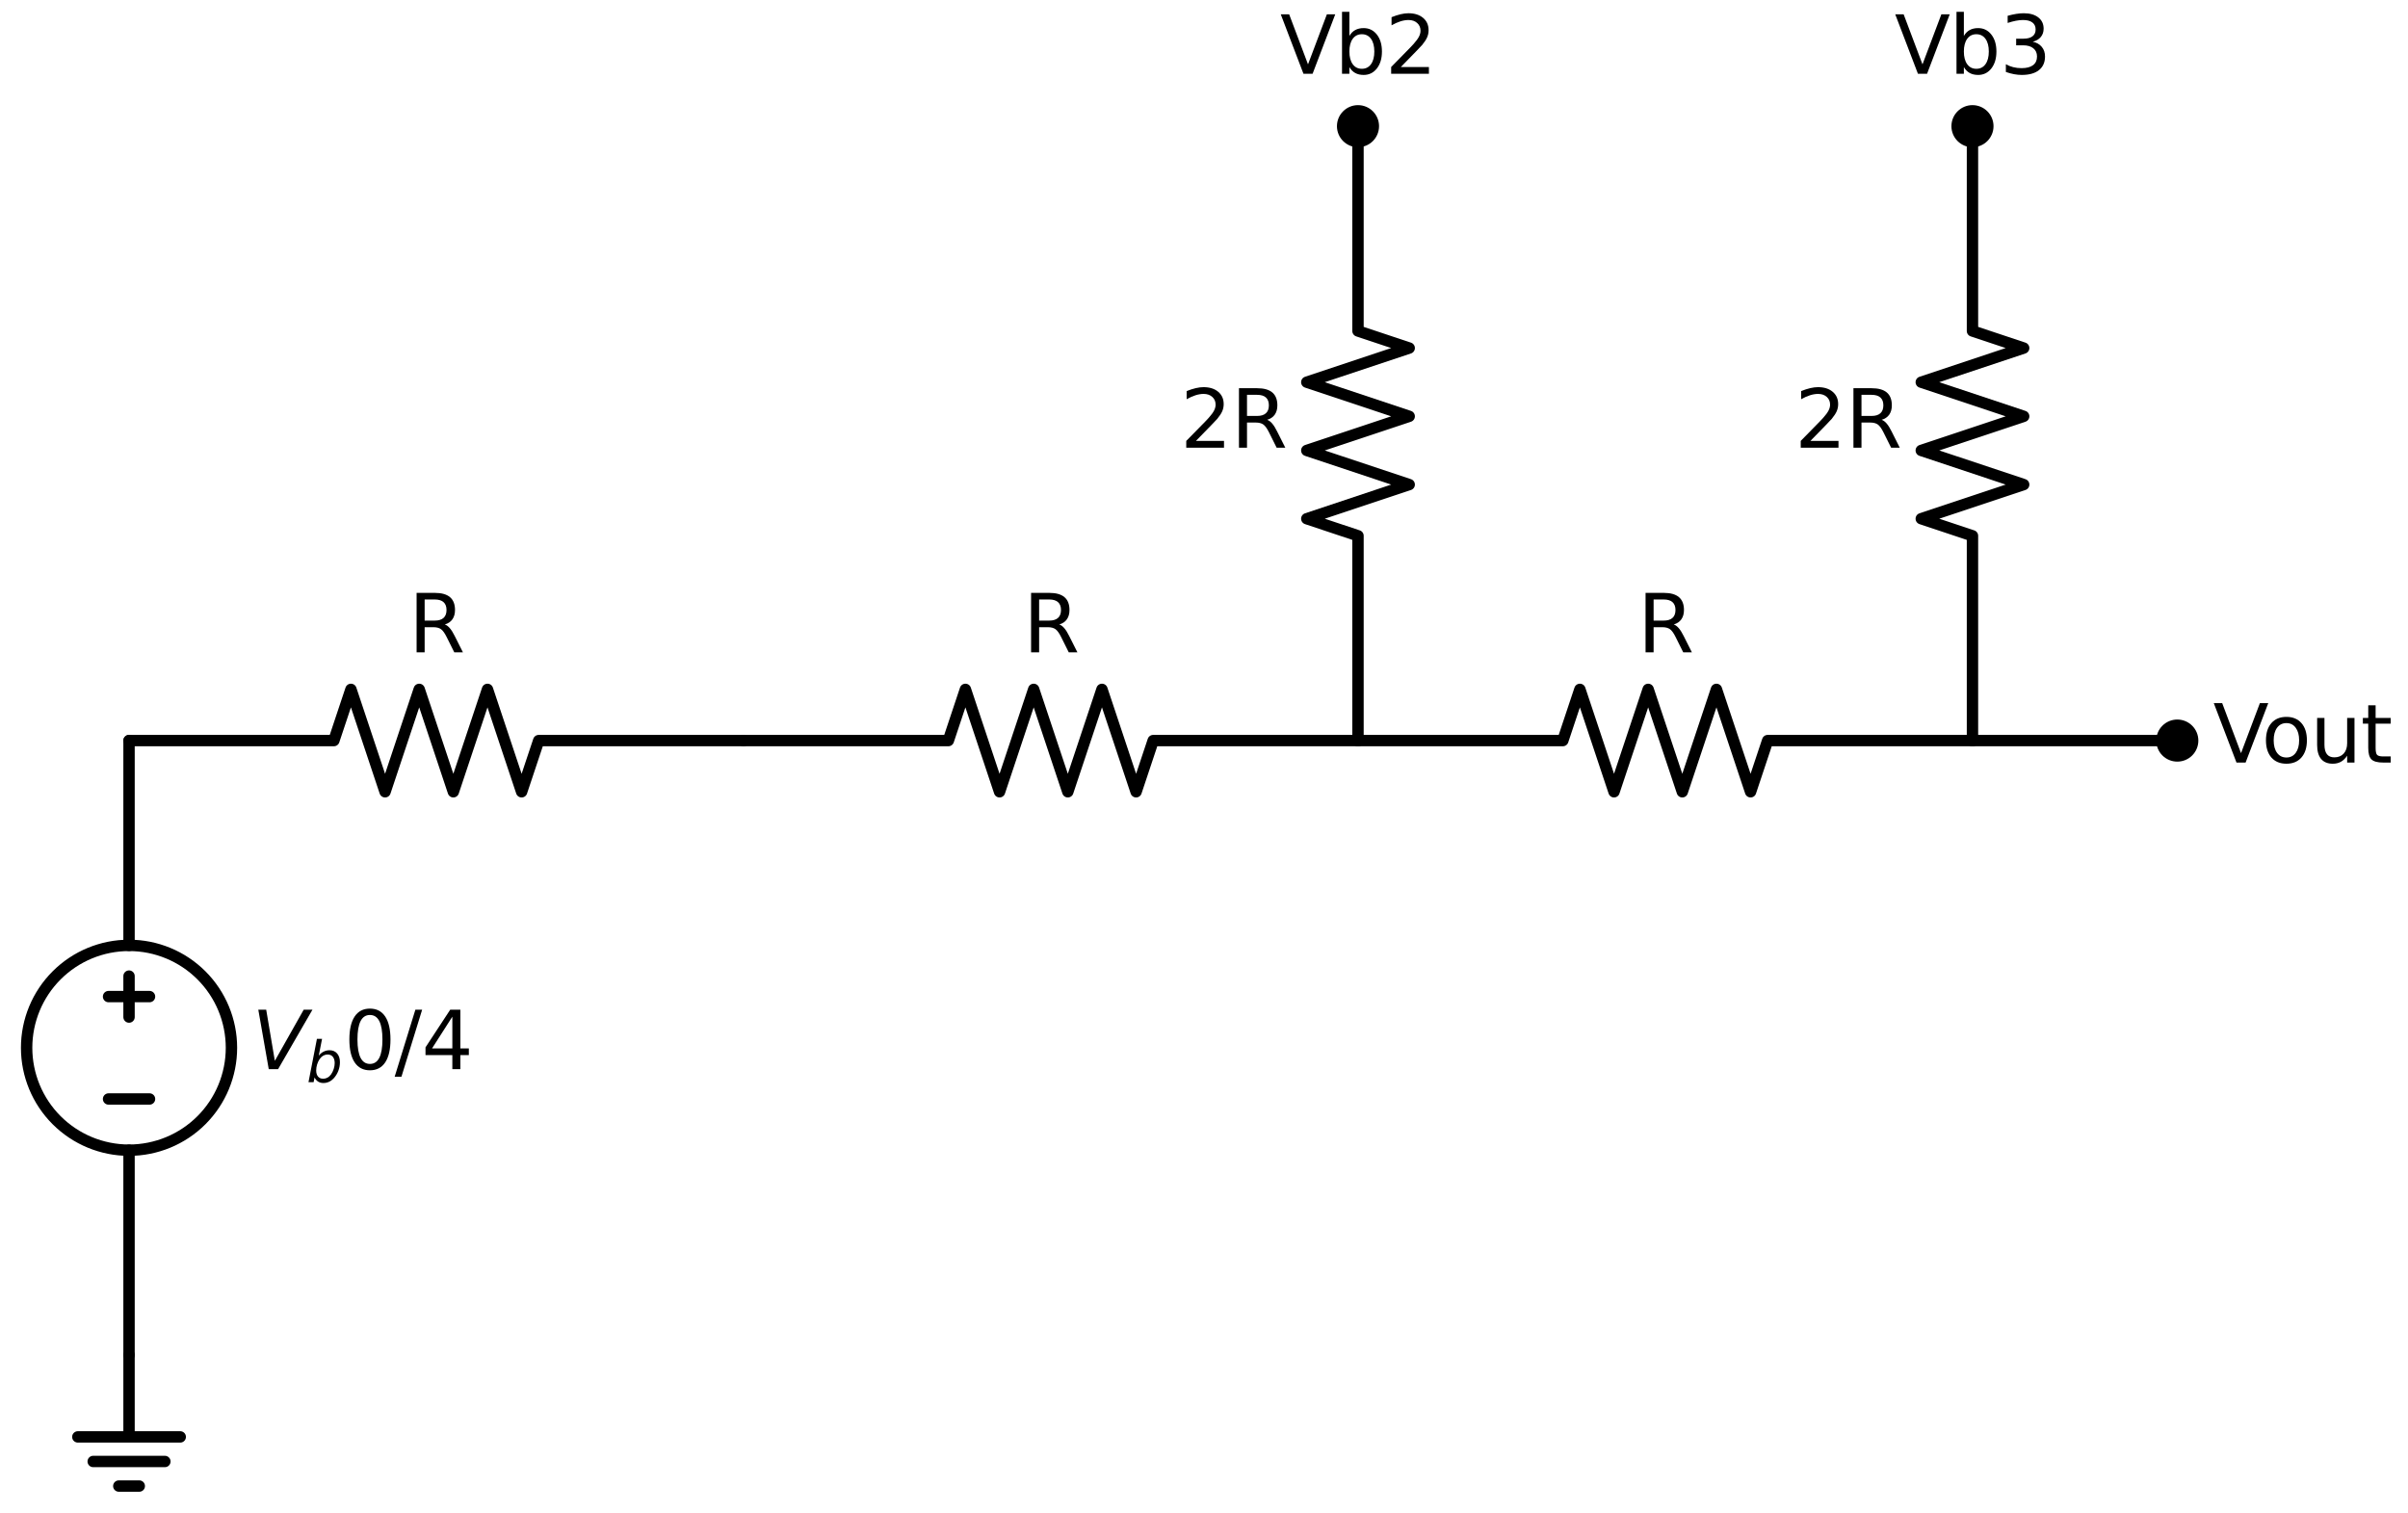 <?xml version="1.0" encoding="utf-8" standalone="no"?>
<!DOCTYPE svg PUBLIC "-//W3C//DTD SVG 1.1//EN"
  "http://www.w3.org/Graphics/SVG/1.1/DTD/svg11.dtd">
<svg xmlns:xlink="http://www.w3.org/1999/xlink" width="423.228pt" height="265.9pt" viewBox="0 0 423.228 265.9" xmlns="http://www.w3.org/2000/svg" version="1.1">
 <defs>
  <style type="text/css">*{stroke-linejoin: round; stroke-linecap: butt}</style>
 </defs>
 <g id="figure_1">
  <g id="patch_1">
   <path d="M 0 265.9 
L 423.228 265.9 
L 423.228 0 
L 0 0 
z
" style="fill: #ffffff"/>
  </g>
  <g id="axes_1">
   <g id="patch_2">
    <path d="M 22.68 202.18 
C 27.454 202.18 32.032 200.283 35.408 196.908 
C 38.783 193.532 40.68 188.954 40.68 184.18 
C 40.68 179.406 38.783 174.828 35.408 171.452 
C 32.032 168.077 27.454 166.18 22.68 166.18 
C 17.906 166.18 13.328 168.077 9.952 171.452 
C 6.577 174.828 4.68 179.406 4.68 184.18 
C 4.68 188.954 6.577 193.532 9.952 196.908 
C 13.328 200.283 17.906 202.18 22.68 202.18 
L 22.68 202.18 
z
" clip-path="url(#pfc8e34a6ec)" style="fill: none; stroke: #000000; stroke-width: 2; stroke-linejoin: miter"/>
   </g>
   <g id="line2d_1">
    <path d="M 22.68 238.18 
L 22.68 252.58 
L 13.68 252.58 
L 31.68 252.58 
M 16.38 256.9 
L 28.98 256.9 
M 20.88 261.22 
L 24.48 261.22 
" clip-path="url(#pfc8e34a6ec)" style="fill: none; stroke: #000000; stroke-width: 2; stroke-linecap: round"/>
   </g>
   <g id="line2d_2">
    <path d="M 22.68 238.18 
L 22.68 202.18 
L 22.68 202.18 
M 22.68 166.18 
L 22.68 166.18 
L 22.68 130.18 
" clip-path="url(#pfc8e34a6ec)" style="fill: none; stroke: #000000; stroke-width: 2; stroke-linecap: round"/>
   </g>
   <g id="line2d_3">
    <path d="M 26.28 193.18 
L 19.08 193.18 
" clip-path="url(#pfc8e34a6ec)" style="fill: none; stroke: #000000; stroke-width: 2; stroke-linecap: round"/>
   </g>
   <g id="line2d_4">
    <path d="M 22.68 178.78 
L 22.68 171.58 
" clip-path="url(#pfc8e34a6ec)" style="fill: none; stroke: #000000; stroke-width: 2; stroke-linecap: round"/>
   </g>
   <g id="line2d_5">
    <path d="M 26.28 175.18 
L 19.08 175.18 
" clip-path="url(#pfc8e34a6ec)" style="fill: none; stroke: #000000; stroke-width: 2; stroke-linecap: round"/>
   </g>
   <g id="line2d_6">
    <path d="M 22.68 130.18 
L 58.68 130.18 
L 61.68 121.18 
L 67.68 139.18 
L 73.68 121.18 
L 79.68 139.18 
L 85.68 121.18 
L 91.68 139.18 
L 94.68 130.18 
L 130.68 130.18 
" clip-path="url(#pfc8e34a6ec)" style="fill: none; stroke: #000000; stroke-width: 2; stroke-linecap: round"/>
   </g>
   <g id="line2d_7">
    <path d="M 130.68 130.18 
L 166.68 130.18 
L 169.68 121.18 
L 175.68 139.18 
L 181.68 121.18 
L 187.68 139.18 
L 193.68 121.18 
L 199.68 139.18 
L 202.68 130.18 
L 238.68 130.18 
" clip-path="url(#pfc8e34a6ec)" style="fill: none; stroke: #000000; stroke-width: 2; stroke-linecap: round"/>
   </g>
   <g id="line2d_8">
    <path d="M 238.68 130.18 
L 238.68 94.18 
L 229.68 91.18 
L 247.68 85.18 
L 229.68 79.18 
L 247.68 73.18 
L 229.68 67.18 
L 247.68 61.18 
L 238.68 58.18 
L 238.68 22.18 
" clip-path="url(#pfc8e34a6ec)" style="fill: none; stroke: #000000; stroke-width: 2; stroke-linecap: round"/>
   </g>
   <g id="line2d_9">
    <path d="M 238.68 130.18 
L 274.68 130.18 
L 277.68 121.18 
L 283.68 139.18 
L 289.68 121.18 
L 295.68 139.18 
L 301.68 121.18 
L 307.68 139.18 
L 310.68 130.18 
L 346.68 130.18 
" clip-path="url(#pfc8e34a6ec)" style="fill: none; stroke: #000000; stroke-width: 2; stroke-linecap: round"/>
   </g>
   <g id="line2d_10">
    <path d="M 346.68 130.18 
L 346.68 94.18 
L 337.68 91.18 
L 355.68 85.18 
L 337.68 79.18 
L 355.68 73.18 
L 337.68 67.18 
L 355.68 61.18 
L 346.68 58.18 
L 346.68 22.18 
" clip-path="url(#pfc8e34a6ec)" style="fill: none; stroke: #000000; stroke-width: 2; stroke-linecap: round"/>
   </g>
   <g id="line2d_11">
    <path d="M 346.68 130.18 
L 364.68 130.18 
L 382.68 130.18 
" clip-path="url(#pfc8e34a6ec)" style="fill: none; stroke: #000000; stroke-width: 2; stroke-linecap: round"/>
   </g>
   <g id="text_1">
    <!-- $ V_b0/4 $ -->
    <g transform="translate(44.28 188.043) scale(0.14 -0.14)">
     <defs>
      <path id="DejaVuSans-Oblique-56" d="M 1319 0 
L 500 4666 
L 1119 4666 
L 1797 653 
L 4063 4666 
L 4750 4666 
L 2053 0 
L 1319 0 
z
" transform="scale(0.016)"/>
      <path id="DejaVuSans-Oblique-62" d="M 3169 2138 
Q 3169 2591 2961 2847 
Q 2753 3103 2388 3103 
Q 2122 3103 1889 2973 
Q 1656 2844 1484 2597 
Q 1303 2338 1198 1995 
Q 1094 1653 1094 1313 
Q 1094 881 1298 636 
Q 1503 391 1863 391 
Q 2134 391 2365 517 
Q 2597 644 2772 891 
Q 2950 1147 3059 1487 
Q 3169 1828 3169 2138 
z
M 1381 2969 
Q 1594 3256 1914 3420 
Q 2234 3584 2584 3584 
Q 3122 3584 3439 3221 
Q 3756 2859 3756 2241 
Q 3756 1734 3570 1259 
Q 3384 784 3041 416 
Q 2816 172 2522 40 
Q 2228 -91 1906 -91 
Q 1566 -91 1316 65 
Q 1066 222 909 531 
L 806 0 
L 231 0 
L 1178 4863 
L 1753 4863 
L 1381 2969 
z
" transform="scale(0.016)"/>
      <path id="DejaVuSans-30" d="M 2034 4250 
Q 1547 4250 1301 3770 
Q 1056 3291 1056 2328 
Q 1056 1369 1301 889 
Q 1547 409 2034 409 
Q 2525 409 2770 889 
Q 3016 1369 3016 2328 
Q 3016 3291 2770 3770 
Q 2525 4250 2034 4250 
z
M 2034 4750 
Q 2819 4750 3233 4129 
Q 3647 3509 3647 2328 
Q 3647 1150 3233 529 
Q 2819 -91 2034 -91 
Q 1250 -91 836 529 
Q 422 1150 422 2328 
Q 422 3509 836 4129 
Q 1250 4750 2034 4750 
z
" transform="scale(0.016)"/>
      <path id="DejaVuSans-2f" d="M 1625 4666 
L 2156 4666 
L 531 -594 
L 0 -594 
L 1625 4666 
z
" transform="scale(0.016)"/>
      <path id="DejaVuSans-34" d="M 2419 4116 
L 825 1625 
L 2419 1625 
L 2419 4116 
z
M 2253 4666 
L 3047 4666 
L 3047 1625 
L 3713 1625 
L 3713 1100 
L 3047 1100 
L 3047 0 
L 2419 0 
L 2419 1100 
L 313 1100 
L 313 1709 
L 2253 4666 
z
" transform="scale(0.016)"/>
     </defs>
     <use xlink:href="#DejaVuSans-Oblique-56" transform="translate(0 0.781)"/>
     <use xlink:href="#DejaVuSans-Oblique-62" transform="translate(68.408 -15.625) scale(0.7)"/>
     <use xlink:href="#DejaVuSans-30" transform="translate(115.576 0.781)"/>
     <use xlink:href="#DejaVuSans-2f" transform="translate(179.199 0.781)"/>
     <use xlink:href="#DejaVuSans-34" transform="translate(212.891 0.781)"/>
    </g>
   </g>
   <g id="text_2">
    <!-- R -->
    <g transform="translate(71.816 114.668) scale(0.14 -0.14)">
     <defs>
      <path id="DejaVuSans-52" d="M 2841 2188 
Q 3044 2119 3236 1894 
Q 3428 1669 3622 1275 
L 4263 0 
L 3584 0 
L 2988 1197 
Q 2756 1666 2539 1819 
Q 2322 1972 1947 1972 
L 1259 1972 
L 1259 0 
L 628 0 
L 628 4666 
L 2053 4666 
Q 2853 4666 3247 4331 
Q 3641 3997 3641 3322 
Q 3641 2881 3436 2590 
Q 3231 2300 2841 2188 
z
M 1259 4147 
L 1259 2491 
L 2053 2491 
Q 2509 2491 2742 2702 
Q 2975 2913 2975 3322 
Q 2975 3731 2742 3939 
Q 2509 4147 2053 4147 
L 1259 4147 
z
" transform="scale(0.016)"/>
     </defs>
     <use xlink:href="#DejaVuSans-52"/>
    </g>
   </g>
   <g id="text_3">
    <!-- R -->
    <g transform="translate(179.816 114.668) scale(0.14 -0.14)">
     <use xlink:href="#DejaVuSans-52"/>
    </g>
   </g>
   <g id="patch_3">
    <path d="M 238.68 24.88 
C 239.396 24.88 240.083 24.596 240.589 24.089 
C 241.096 23.583 241.38 22.896 241.38 22.18 
C 241.38 21.464 241.096 20.777 240.589 20.271 
C 240.083 19.764 239.396 19.48 238.68 19.48 
C 237.964 19.48 237.277 19.764 236.771 20.271 
C 236.264 20.777 235.98 21.464 235.98 22.18 
C 235.98 22.896 236.264 23.583 236.771 24.089 
C 237.277 24.596 237.964 24.88 238.68 24.88 
z
" clip-path="url(#pfc8e34a6ec)" style="stroke: #000000; stroke-width: 2; stroke-linejoin: miter"/>
   </g>
   <g id="text_4">
    <!-- 2R -->
    <g transform="translate(207.445 78.693) scale(0.14 -0.14)">
     <defs>
      <path id="DejaVuSans-32" d="M 1228 531 
L 3431 531 
L 3431 0 
L 469 0 
L 469 531 
Q 828 903 1448 1529 
Q 2069 2156 2228 2338 
Q 2531 2678 2651 2914 
Q 2772 3150 2772 3378 
Q 2772 3750 2511 3984 
Q 2250 4219 1831 4219 
Q 1534 4219 1204 4116 
Q 875 4013 500 3803 
L 500 4441 
Q 881 4594 1212 4672 
Q 1544 4750 1819 4750 
Q 2544 4750 2975 4387 
Q 3406 4025 3406 3419 
Q 3406 3131 3298 2873 
Q 3191 2616 2906 2266 
Q 2828 2175 2409 1742 
Q 1991 1309 1228 531 
z
" transform="scale(0.016)"/>
     </defs>
     <use xlink:href="#DejaVuSans-32"/>
     <use xlink:href="#DejaVuSans-52" x="63.623"/>
    </g>
   </g>
   <g id="text_5">
    <!-- Vb2 -->
    <g transform="translate(224.994 12.968) scale(0.14 -0.14)">
     <defs>
      <path id="DejaVuSans-56" d="M 1831 0 
L 50 4666 
L 709 4666 
L 2188 738 
L 3669 4666 
L 4325 4666 
L 2547 0 
L 1831 0 
z
" transform="scale(0.016)"/>
      <path id="DejaVuSans-62" d="M 3116 1747 
Q 3116 2381 2855 2742 
Q 2594 3103 2138 3103 
Q 1681 3103 1420 2742 
Q 1159 2381 1159 1747 
Q 1159 1113 1420 752 
Q 1681 391 2138 391 
Q 2594 391 2855 752 
Q 3116 1113 3116 1747 
z
M 1159 2969 
Q 1341 3281 1617 3432 
Q 1894 3584 2278 3584 
Q 2916 3584 3314 3078 
Q 3713 2572 3713 1747 
Q 3713 922 3314 415 
Q 2916 -91 2278 -91 
Q 1894 -91 1617 61 
Q 1341 213 1159 525 
L 1159 0 
L 581 0 
L 581 4863 
L 1159 4863 
L 1159 2969 
z
" transform="scale(0.016)"/>
     </defs>
     <use xlink:href="#DejaVuSans-56"/>
     <use xlink:href="#DejaVuSans-62" x="68.408"/>
     <use xlink:href="#DejaVuSans-32" x="131.885"/>
    </g>
   </g>
   <g id="text_6">
    <!-- R -->
    <g transform="translate(287.816 114.668) scale(0.14 -0.14)">
     <use xlink:href="#DejaVuSans-52"/>
    </g>
   </g>
   <g id="patch_4">
    <path d="M 346.68 24.88 
C 347.396 24.88 348.083 24.596 348.589 24.089 
C 349.096 23.583 349.38 22.896 349.38 22.18 
C 349.38 21.464 349.096 20.777 348.589 20.271 
C 348.083 19.764 347.396 19.48 346.68 19.48 
C 345.964 19.48 345.277 19.764 344.771 20.271 
C 344.264 20.777 343.98 21.464 343.98 22.18 
C 343.98 22.896 344.264 23.583 344.771 24.089 
C 345.277 24.596 345.964 24.88 346.68 24.88 
z
" clip-path="url(#pfc8e34a6ec)" style="stroke: #000000; stroke-width: 2; stroke-linejoin: miter"/>
   </g>
   <g id="text_7">
    <!-- 2R -->
    <g transform="translate(315.445 78.693) scale(0.14 -0.14)">
     <use xlink:href="#DejaVuSans-32"/>
     <use xlink:href="#DejaVuSans-52" x="63.623"/>
    </g>
   </g>
   <g id="text_8">
    <!-- Vb3 -->
    <g transform="translate(332.994 12.968) scale(0.14 -0.14)">
     <defs>
      <path id="DejaVuSans-33" d="M 2597 2516 
Q 3050 2419 3304 2112 
Q 3559 1806 3559 1356 
Q 3559 666 3084 287 
Q 2609 -91 1734 -91 
Q 1441 -91 1130 -33 
Q 819 25 488 141 
L 488 750 
Q 750 597 1062 519 
Q 1375 441 1716 441 
Q 2309 441 2620 675 
Q 2931 909 2931 1356 
Q 2931 1769 2642 2001 
Q 2353 2234 1838 2234 
L 1294 2234 
L 1294 2753 
L 1863 2753 
Q 2328 2753 2575 2939 
Q 2822 3125 2822 3475 
Q 2822 3834 2567 4026 
Q 2313 4219 1838 4219 
Q 1578 4219 1281 4162 
Q 984 4106 628 3988 
L 628 4550 
Q 988 4650 1302 4700 
Q 1616 4750 1894 4750 
Q 2613 4750 3031 4423 
Q 3450 4097 3450 3541 
Q 3450 3153 3228 2886 
Q 3006 2619 2597 2516 
z
" transform="scale(0.016)"/>
     </defs>
     <use xlink:href="#DejaVuSans-56"/>
     <use xlink:href="#DejaVuSans-62" x="68.408"/>
     <use xlink:href="#DejaVuSans-33" x="131.885"/>
    </g>
   </g>
   <g id="patch_5">
    <path d="M 382.68 132.88 
C 383.396 132.88 384.083 132.596 384.589 132.089 
C 385.096 131.583 385.38 130.896 385.38 130.18 
C 385.38 129.464 385.096 128.777 384.589 128.271 
C 384.083 127.764 383.396 127.48 382.68 127.48 
C 381.964 127.48 381.277 127.764 380.771 128.271 
C 380.264 128.777 379.98 129.464 379.98 130.18 
C 379.98 130.896 380.264 131.583 380.771 132.089 
C 381.277 132.596 381.964 132.88 382.68 132.88 
z
" clip-path="url(#pfc8e34a6ec)" style="stroke: #000000; stroke-width: 2; stroke-linejoin: miter"/>
   </g>
   <g id="text_9">
    <!-- Vout -->
    <g transform="translate(388.98 134.043) scale(0.14 -0.14)">
     <defs>
      <path id="DejaVuSans-6f" d="M 1959 3097 
Q 1497 3097 1228 2736 
Q 959 2375 959 1747 
Q 959 1119 1226 758 
Q 1494 397 1959 397 
Q 2419 397 2687 759 
Q 2956 1122 2956 1747 
Q 2956 2369 2687 2733 
Q 2419 3097 1959 3097 
z
M 1959 3584 
Q 2709 3584 3137 3096 
Q 3566 2609 3566 1747 
Q 3566 888 3137 398 
Q 2709 -91 1959 -91 
Q 1206 -91 779 398 
Q 353 888 353 1747 
Q 353 2609 779 3096 
Q 1206 3584 1959 3584 
z
" transform="scale(0.016)"/>
      <path id="DejaVuSans-75" d="M 544 1381 
L 544 3500 
L 1119 3500 
L 1119 1403 
Q 1119 906 1312 657 
Q 1506 409 1894 409 
Q 2359 409 2629 706 
Q 2900 1003 2900 1516 
L 2900 3500 
L 3475 3500 
L 3475 0 
L 2900 0 
L 2900 538 
Q 2691 219 2414 64 
Q 2138 -91 1772 -91 
Q 1169 -91 856 284 
Q 544 659 544 1381 
z
M 1991 3584 
L 1991 3584 
z
" transform="scale(0.016)"/>
      <path id="DejaVuSans-74" d="M 1172 4494 
L 1172 3500 
L 2356 3500 
L 2356 3053 
L 1172 3053 
L 1172 1153 
Q 1172 725 1289 603 
Q 1406 481 1766 481 
L 2356 481 
L 2356 0 
L 1766 0 
Q 1100 0 847 248 
Q 594 497 594 1153 
L 594 3053 
L 172 3053 
L 172 3500 
L 594 3500 
L 594 4494 
L 1172 4494 
z
" transform="scale(0.016)"/>
     </defs>
     <use xlink:href="#DejaVuSans-56"/>
     <use xlink:href="#DejaVuSans-6f" x="60.658"/>
     <use xlink:href="#DejaVuSans-75" x="121.84"/>
     <use xlink:href="#DejaVuSans-74" x="185.219"/>
    </g>
   </g>
  </g>
 </g>
 <defs>
  <clipPath id="pfc8e34a6ec">
   <rect x="0" y="0" width="423.228" height="265.9"/>
  </clipPath>
 </defs>
</svg>